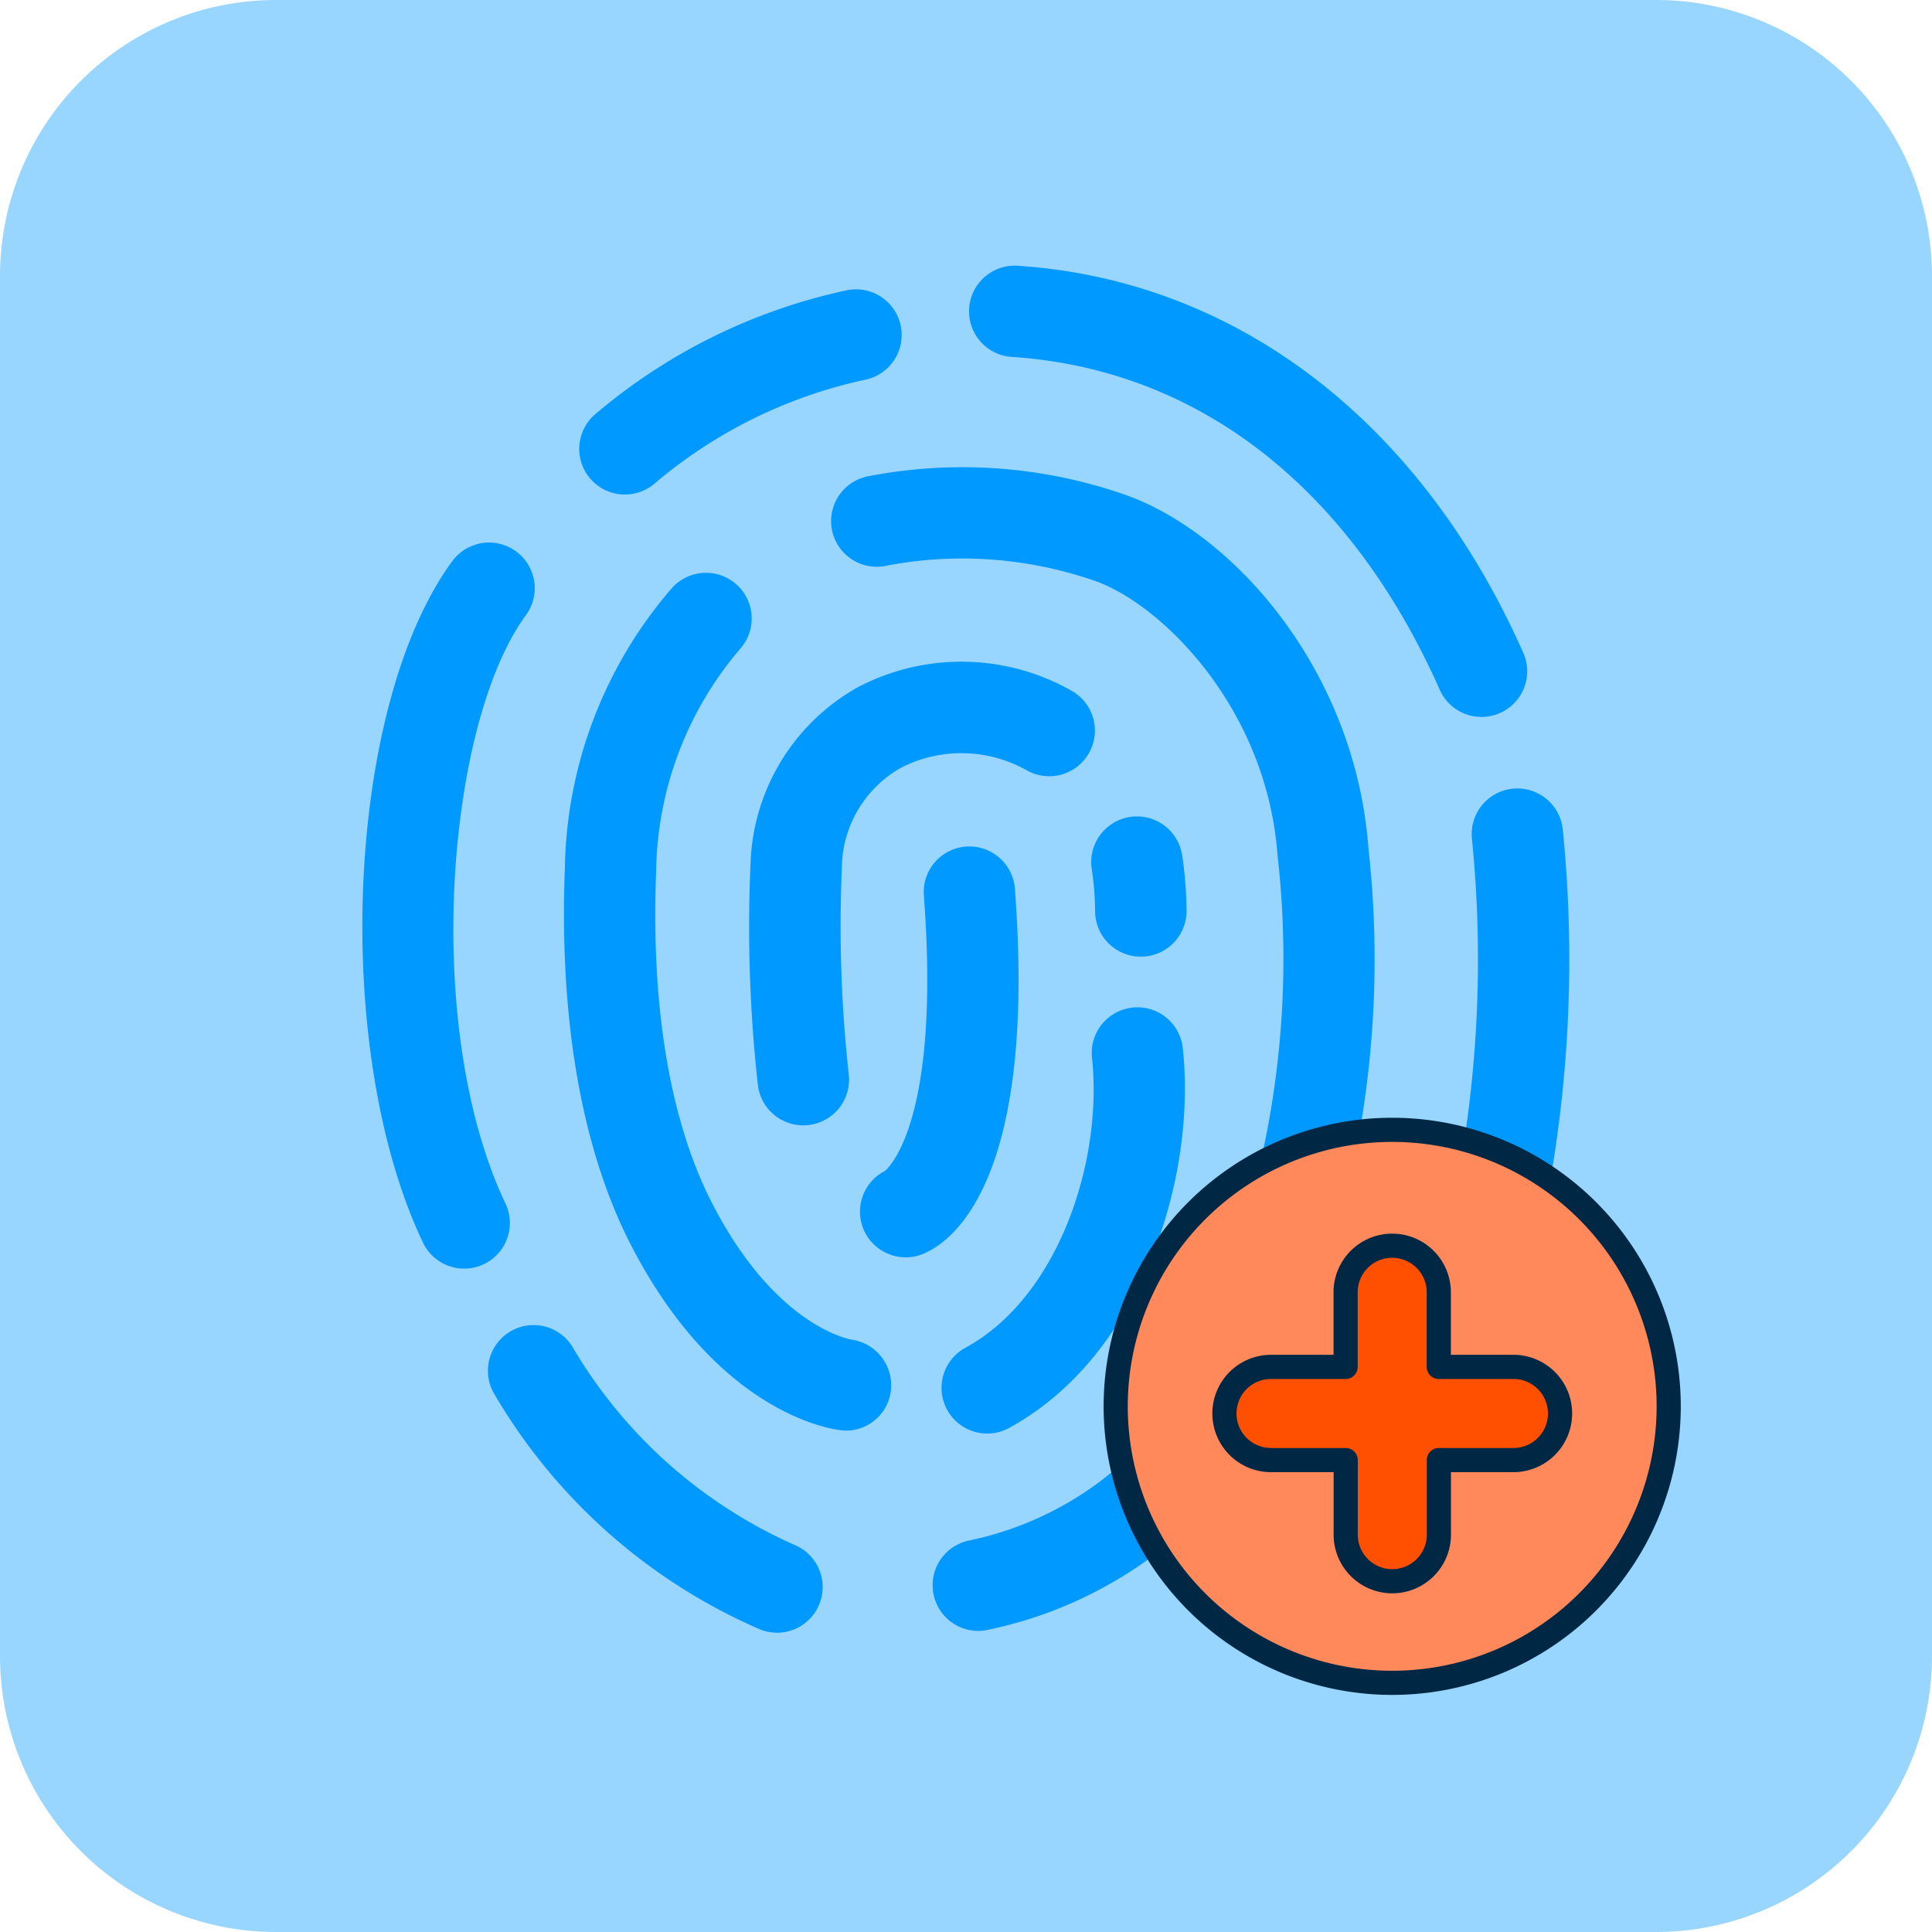 <svg id="illustration_Add_OtherCategory" xmlns="http://www.w3.org/2000/svg" width="60" height="60" viewBox="0 0 60 60">
  <g id="Grupo_2502" data-name="Grupo 2502" transform="translate(-874.519 -1070.109)">
    <path id="Trazado_18918" data-name="Trazado 18918" d="M76.379,1.109h42.857a8.572,8.572,0,0,1,8.572,8.571V52.538a8.572,8.572,0,0,1-8.572,8.571H76.379a8.571,8.571,0,0,1-8.571-8.571V9.68a8.571,8.571,0,0,1,8.571-8.571" transform="translate(806.711 1069)" fill="#99d6ff"/>
    <path id="Trazado_18919" data-name="Trazado 18919" d="M87.216,16.467a1.417,1.417,0,0,1-.924-2.493,17.81,17.81,0,0,1,7.8-3.847,1.418,1.418,0,1,1,.6,2.772,14.952,14.952,0,0,0-6.554,3.226,1.407,1.407,0,0,1-.922.342" transform="translate(806.711 1069)" fill="#09f"/>
    <path id="Trazado_18920" data-name="Trazado 18920" d="M113.82,23.374a1.419,1.419,0,0,1-1.3-.843c-2.787-6.287-7.507-9.958-13.292-10.338a1.418,1.418,0,0,1,.186-2.83c6.788.446,12.511,4.826,15.7,12.018a1.418,1.418,0,0,1-1.295,1.993" transform="translate(806.711 1069)" fill="#09f"/>
    <path id="Trazado_18921" data-name="Trazado 18921" d="M94.088,45.536a1.408,1.408,0,0,1-.158-.009c-.388-.043-3.866-.573-6.537-5.772C85.875,36.8,85.17,32.763,85.35,28.088a13.624,13.624,0,0,1,3.317-8.707A1.418,1.418,0,0,1,90.8,21.253,10.848,10.848,0,0,0,88.184,28.2c-.162,4.189.436,7.737,1.732,10.263,1.97,3.836,4.262,4.238,4.358,4.252a1.435,1.435,0,0,1,1.2,1.592,1.407,1.407,0,0,1-1.388,1.232" transform="translate(806.711 1069)" fill="#09f"/>
    <path id="Trazado_18922" data-name="Trazado 18922" d="M107.542,41.767a1.418,1.418,0,0,1-1.36-1.822,28.4,28.4,0,0,0,1.3-12.282c-.336-4.549-3.573-7.767-5.656-8.509a12.549,12.549,0,0,0-6.475-.479,1.418,1.418,0,1,1-.578-2.776,15.357,15.357,0,0,1,8,.583c3.347,1.193,7.123,5.444,7.533,10.973a31.116,31.116,0,0,1-1.41,13.3,1.419,1.419,0,0,1-1.358,1.014" transform="translate(806.711 1069)" fill="#09f"/>
    <path id="Trazado_18923" data-name="Trazado 18923" d="M92.751,36.057A1.419,1.419,0,0,1,91.344,34.8a44.436,44.436,0,0,1-.226-6.909,6.514,6.514,0,0,1,3.35-5.45,6.929,6.929,0,0,1,6.643.134,1.418,1.418,0,0,1-1.4,2.466,4.126,4.126,0,0,0-3.9-.1,3.607,3.607,0,0,0-1.859,3.151,42.1,42.1,0,0,0,.215,6.386,1.418,1.418,0,0,1-1.248,1.57,1.484,1.484,0,0,1-.163.009" transform="translate(806.711 1069)" fill="#09f"/>
    <path id="Trazado_18924" data-name="Trazado 18924" d="M103.235,30.819a1.419,1.419,0,0,1-1.418-1.405,9.016,9.016,0,0,0-.1-1.29,1.418,1.418,0,0,1,2.8-.479,12.178,12.178,0,0,1,.14,1.743,1.418,1.418,0,0,1-1.4,1.431Z" transform="translate(806.711 1069)" fill="#09f"/>
    <path id="Trazado_18925" data-name="Trazado 18925" d="M98.466,45.629a1.418,1.418,0,0,1-.679-2.663c2.9-1.575,4.274-5.81,3.935-8.995a1.418,1.418,0,1,1,2.82-.3c.432,4.055-1.314,9.564-5.4,11.786a1.406,1.406,0,0,1-.677.173" transform="translate(806.711 1069)" fill="#09f"/>
    <path id="Trazado_18926" data-name="Trazado 18926" d="M95.935,40.156a1.418,1.418,0,0,1-.646-2.681c.164-.137,1.732-1.649,1.21-8.555a1.417,1.417,0,0,1,2.827-.212c.7,9.206-2.021,11.014-2.872,11.35a1.417,1.417,0,0,1-.519.1m-.52-2.737h0" transform="translate(806.711 1069)" fill="#09f"/>
    <path id="Trazado_18927" data-name="Trazado 18927" d="M108.964,51.322a1.418,1.418,0,0,1-.975-2.447c1.8-1.705,4.114-6.014,5.054-10.951a37.367,37.367,0,0,0,.476-10.772,1.418,1.418,0,0,1,2.82-.3,40.228,40.228,0,0,1-.51,11.6c-.944,4.957-3.366,10.089-5.89,12.479a1.408,1.408,0,0,1-.975.389" transform="translate(806.711 1069)" fill="#09f"/>
    <path id="Trazado_18928" data-name="Trazado 18928" d="M98.185,51.758a1.418,1.418,0,0,1-.276-2.808,10.28,10.28,0,0,0,6.535-4.483,1.417,1.417,0,0,1,2.359,1.571,13.083,13.083,0,0,1-8.34,5.692,1.4,1.4,0,0,1-.278.028" transform="translate(806.711 1069)" fill="#09f"/>
    <path id="Trazado_18929" data-name="Trazado 18929" d="M82.225,40.507a1.418,1.418,0,0,1-1.282-.809c-2.858-6.006-2.39-16.7.926-21.182a1.418,1.418,0,0,1,2.28,1.686c-2.481,3.358-3.24,12.823-.645,18.278a1.417,1.417,0,0,1-1.279,2.027" transform="translate(806.711 1069)" fill="#09f"/>
    <path id="Trazado_18930" data-name="Trazado 18930" d="M91.939,51.814a1.408,1.408,0,0,1-.57-.121,17.711,17.711,0,0,1-8.235-7.335A1.418,1.418,0,1,1,85.624,43a15.081,15.081,0,0,0,6.888,6.1,1.418,1.418,0,0,1-.573,2.715" transform="translate(806.711 1069)" fill="#09f"/>
    <path id="Trazado_18931" data-name="Trazado 18931" d="M119.631,44.783a8.587,8.587,0,1,1-8.587-8.586,8.587,8.587,0,0,1,8.587,8.586" transform="translate(806.711 1069)" fill="#ff895a"/>
    <path id="Trazado_18932" data-name="Trazado 18932" d="M119.631,44.783a8.587,8.587,0,1,1-8.587-8.586A8.587,8.587,0,0,1,119.631,44.783Z" transform="translate(806.711 1069)" fill="none" stroke="#002744" stroke-linecap="round" stroke-linejoin="round" stroke-width="0.75"/>
    <path id="Trazado_18933" data-name="Trazado 18933" d="M114.807,43.335h-2.316V41.019a1.447,1.447,0,1,0-2.894,0v2.316h-2.316a1.447,1.447,0,0,0,0,2.894H109.6v2.316a1.447,1.447,0,1,0,2.894,0V46.229h2.316a1.447,1.447,0,0,0,0-2.894" transform="translate(806.711 1069)" fill="#fe5000"/>
    <path id="Trazado_18934" data-name="Trazado 18934" d="M114.807,43.559h-2.316V41.243a1.447,1.447,0,1,0-2.894,0v2.316h-2.316a1.447,1.447,0,0,0,0,2.894H109.6v2.316a1.447,1.447,0,1,0,2.894,0V46.453h2.316a1.447,1.447,0,0,0,0-2.894Z" transform="translate(806.711 1069)" fill="none" stroke="#002744" stroke-linecap="round" stroke-linejoin="round" stroke-width="0.75"/>
  </g>
</svg>
